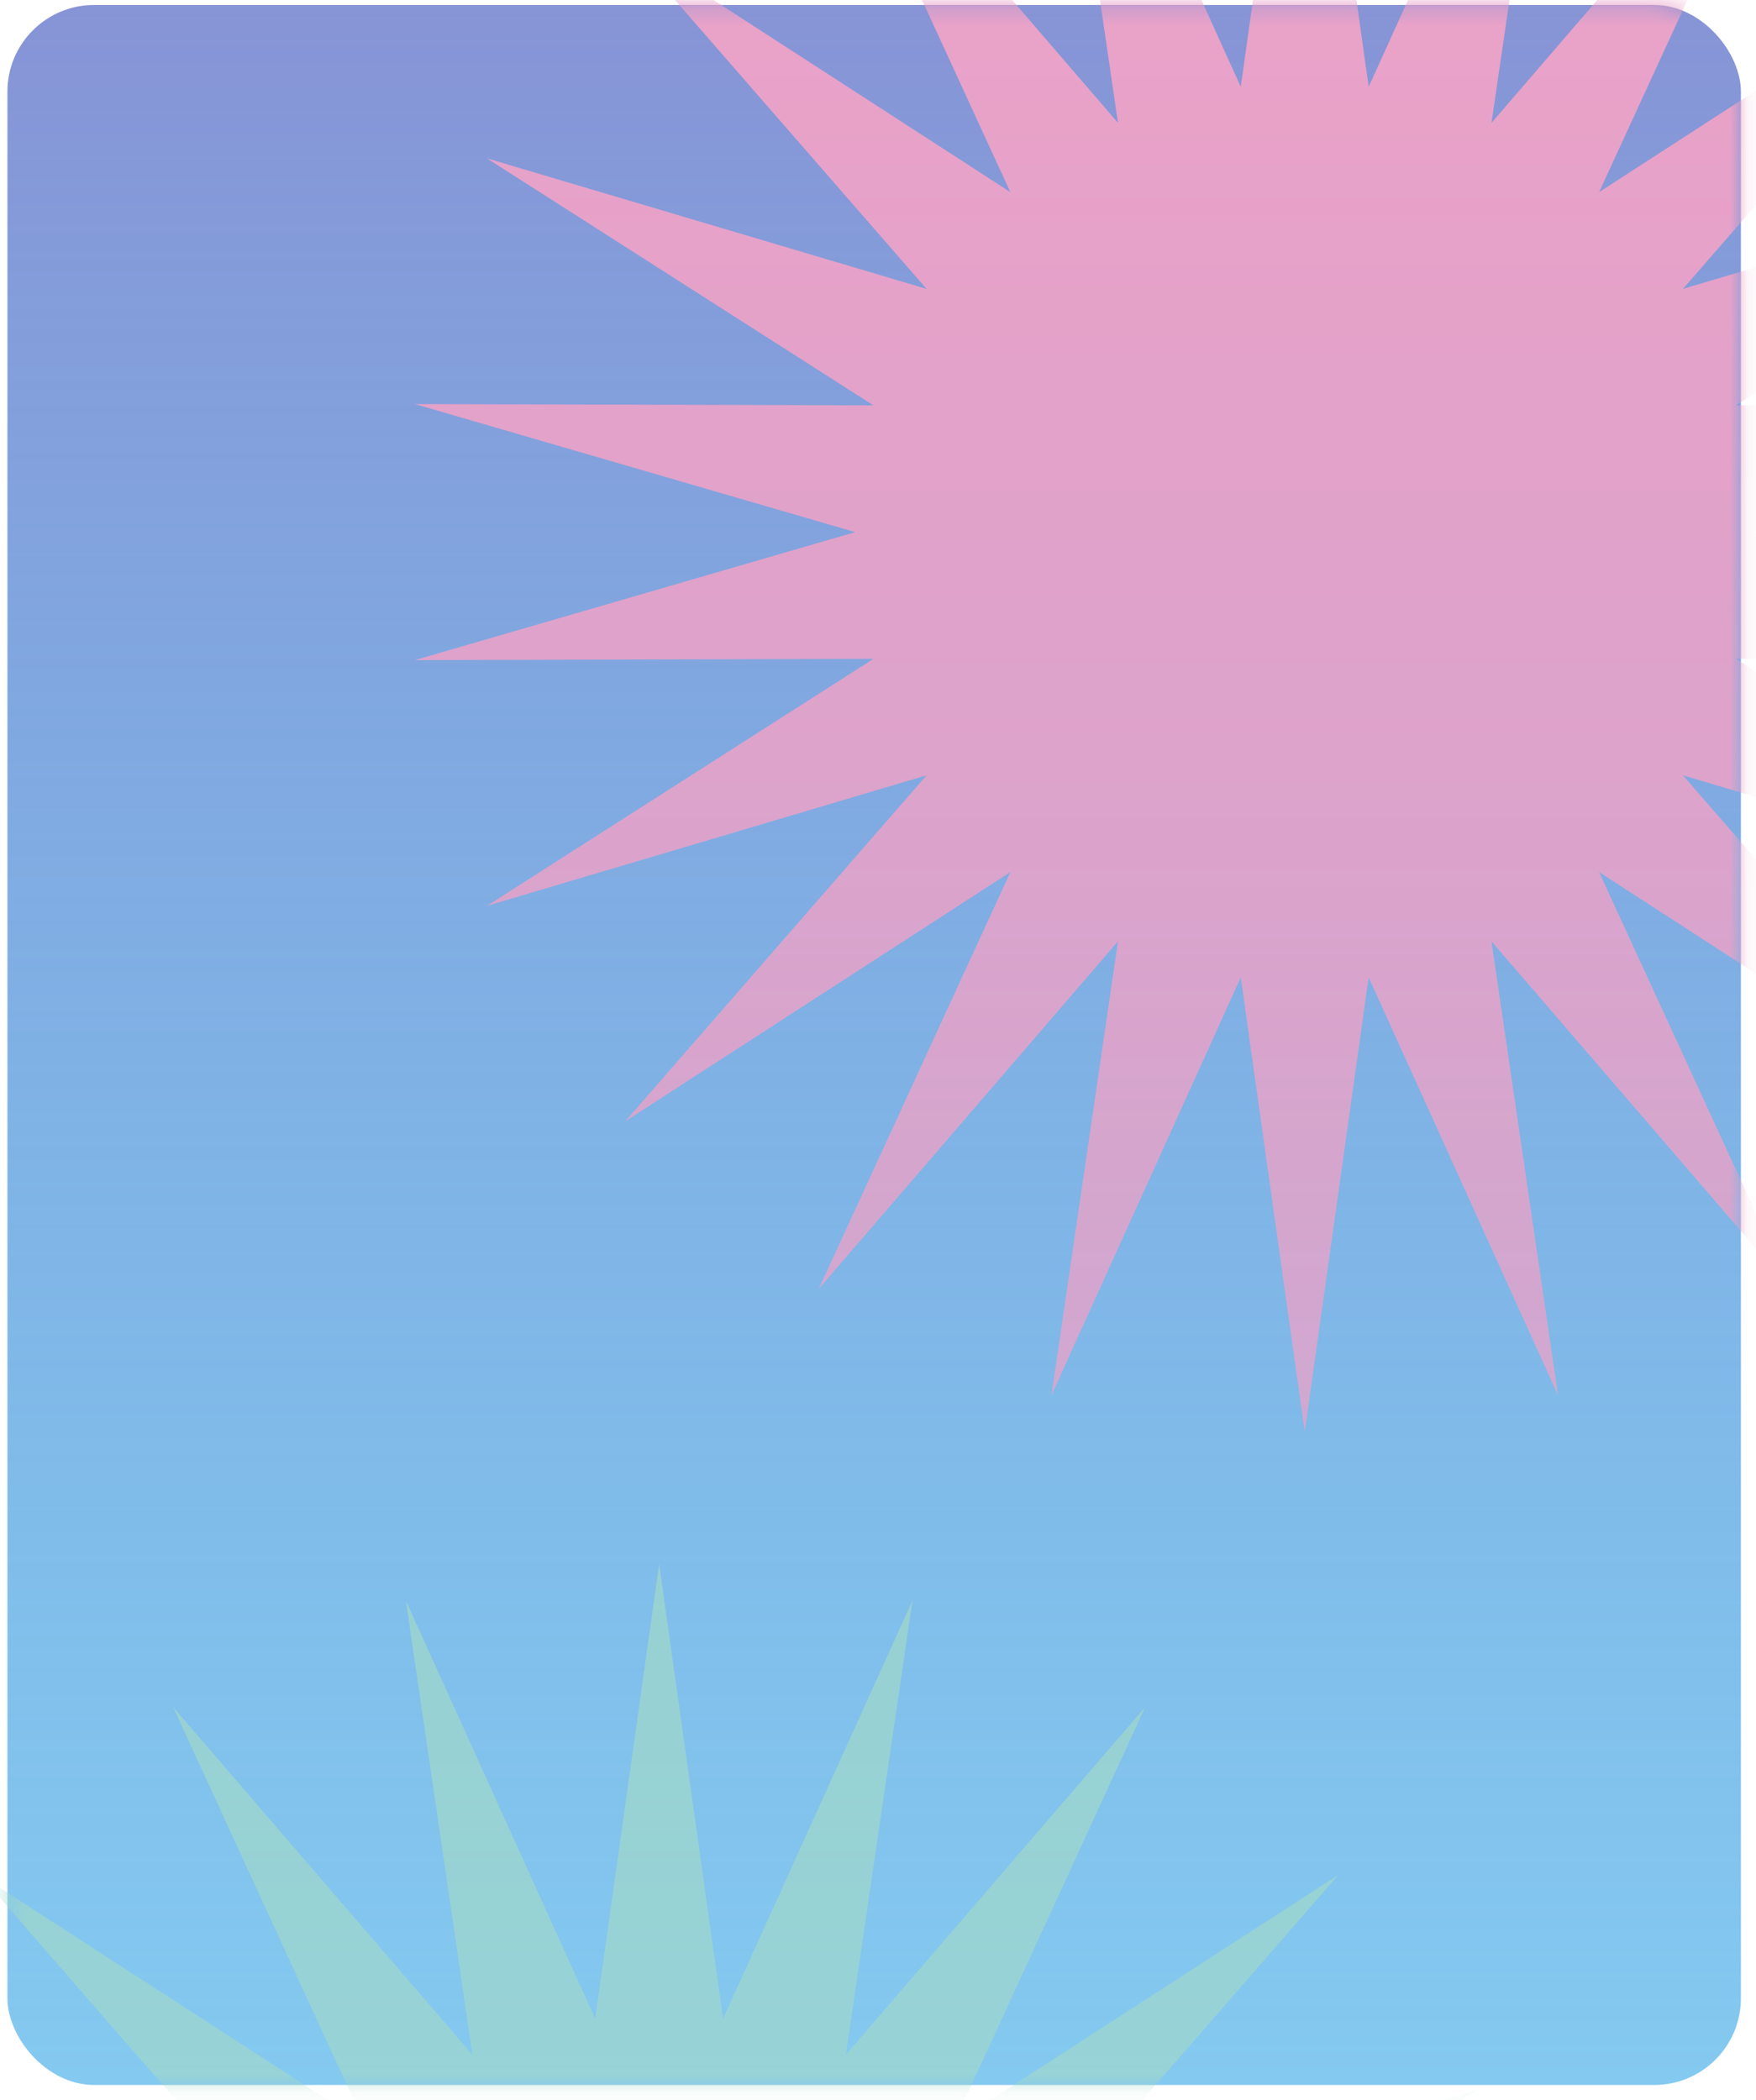 <svg width="102" height="122" viewBox="0 0 102 122" fill="none" xmlns="http://www.w3.org/2000/svg">
<rect x="0.431" y="0.289" width="100.692" height="120.831" rx="5.035" fill="url(#paint0_linear_81_1387)"/>
<mask id="mask0_81_1387" style="mask-type:alpha" maskUnits="userSpaceOnUse" x="0" y="0" width="102" height="122">
<rect x="0.431" y="0.289" width="100.692" height="120.831" rx="5.035" fill="url(#paint1_linear_81_1387)"/>
</mask>
<g mask="url(#mask0_81_1387)">
<path d="M127.479 23.472L101.899 30.912L127.479 38.348L100.841 38.273L123.291 52.624L97.755 45.041L115.256 65.139L92.887 50.662L104.023 74.88L86.635 54.684L90.501 81.059L79.502 56.778L75.787 83.178L72.072 56.778L61.075 81.059L64.94 54.684L47.555 74.88L58.688 50.662L36.319 65.139L53.82 45.041L28.284 52.624L50.734 38.273L24.096 38.348L49.676 30.912L24.096 23.472L50.734 23.548L28.284 9.199L53.82 16.782L36.319 -3.316L58.688 11.161L47.555 -13.056L64.94 7.139L61.075 -19.239L72.072 5.045L75.787 -21.355L79.502 5.045L90.501 -19.239L86.635 7.139L104.023 -13.056L92.887 11.161L115.256 -3.316L97.755 16.782L123.291 9.199L100.841 23.548L127.479 23.472Z" fill="#EAA2C8"/>
<path d="M89.979 135.692L64.399 143.132L89.979 150.568L63.341 150.492L85.791 164.844L60.255 157.261L77.756 177.359L55.387 162.882L66.523 187.1L49.135 166.904L53.001 193.279L42.002 168.998L38.288 195.398L34.572 168.998L23.575 193.279L27.44 166.904L10.055 187.1L21.188 162.882L-1.181 177.359L16.32 157.261L-9.216 164.844L13.234 150.492L-13.404 150.568L12.176 143.132L-13.404 135.692L13.234 135.768L-9.216 121.419L16.32 129.002L-1.181 108.904L21.188 123.381L10.055 99.163L27.44 119.359L23.575 92.981L34.572 117.265L38.288 90.865L42.002 117.265L53.001 92.981L49.135 119.359L66.523 99.163L55.387 123.381L77.756 108.904L60.255 129.002L85.791 121.419L63.341 135.768L89.979 135.692Z" fill="#A1D8C9"/>
</g>
<defs>
<linearGradient id="paint0_linear_81_1387" x1="50.777" y1="0.289" x2="50.777" y2="121.119" gradientUnits="userSpaceOnUse">
<stop stop-color="#8794D6"/>
<stop offset="1" stop-color="#42ACE8" stop-opacity="0.65"/>
</linearGradient>
<linearGradient id="paint1_linear_81_1387" x1="50.777" y1="0.289" x2="50.777" y2="121.119" gradientUnits="userSpaceOnUse">
<stop stop-color="#8794D6"/>
<stop offset="1" stop-color="#42ACE8" stop-opacity="0.65"/>
</linearGradient>
</defs>
</svg>
